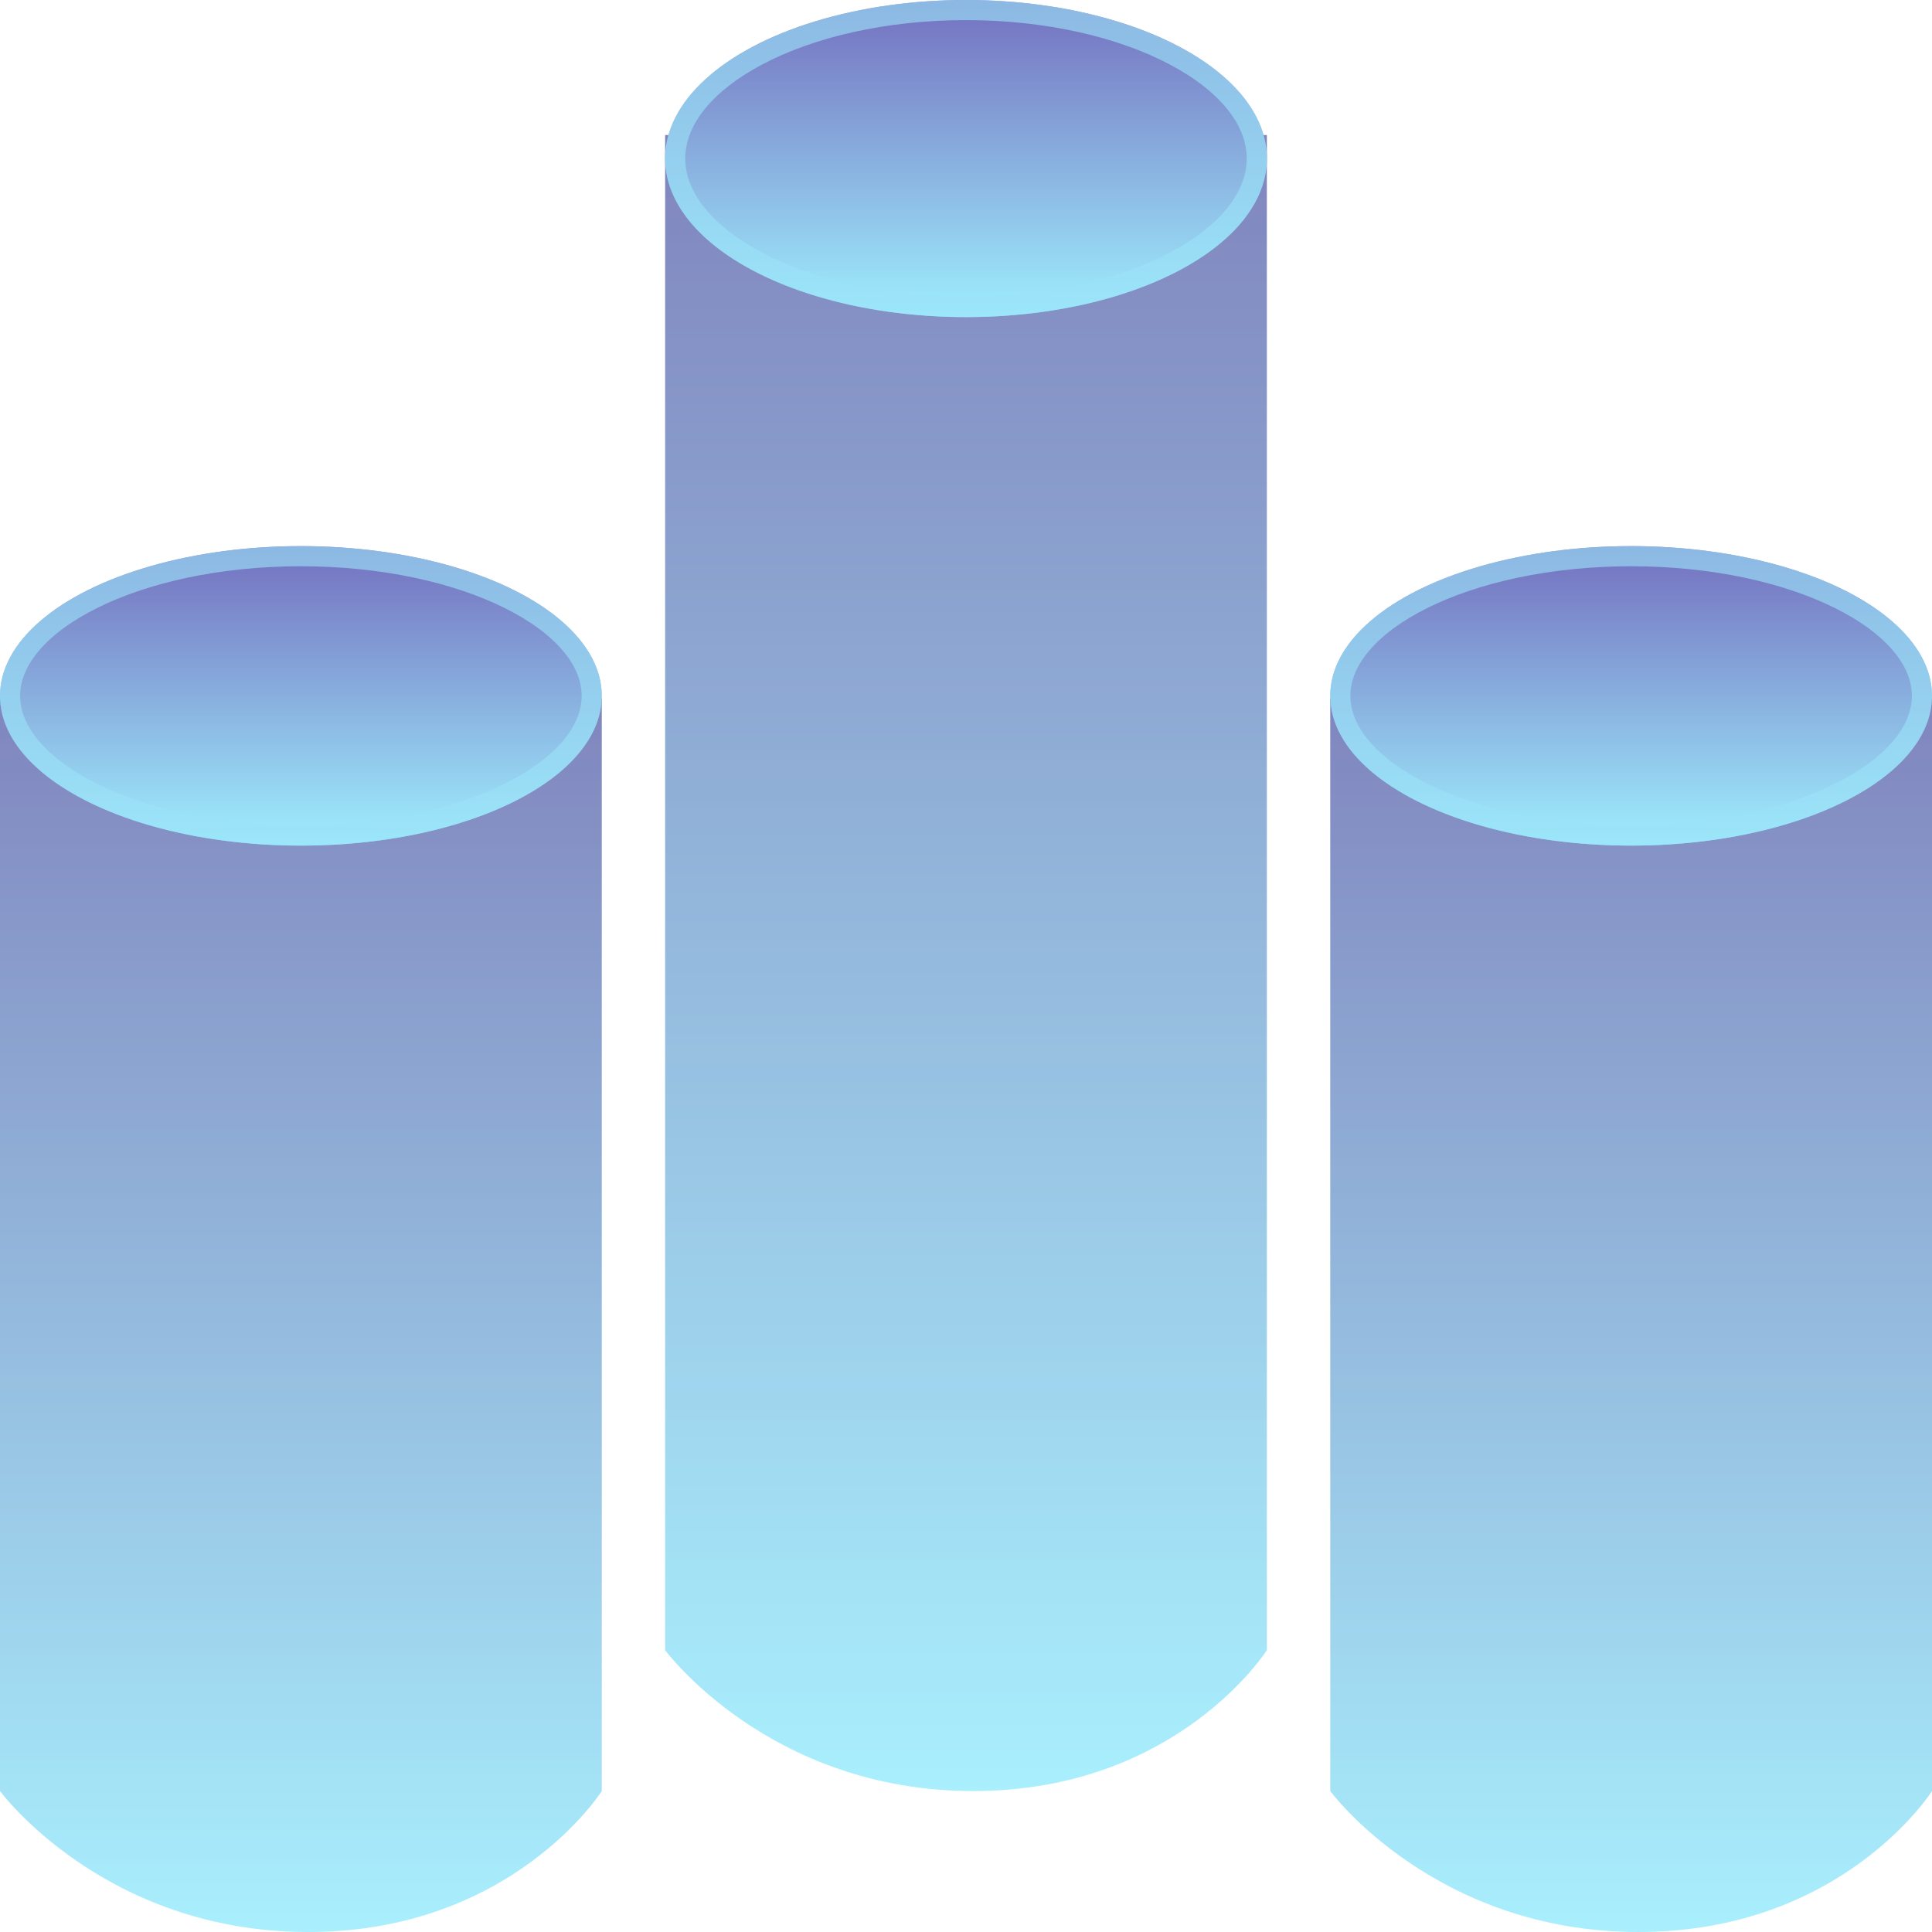 <svg width="96" height="96" viewBox="0 0 96 96" fill="none" xmlns="http://www.w3.org/2000/svg">
<g opacity="0.6">
<path opacity="0.885" fill-rule="evenodd" clip-rule="evenodd" d="M0 34.723H29.902V88.997C29.902 88.997 25.466 96 15.313 96C5.161 96 0 88.997 0 88.997V34.723Z" fill="url(#paint0_linear)"/>
<path opacity="0.885" fill-rule="evenodd" clip-rule="evenodd" d="M33.049 6.711H62.95V81.994C62.95 81.994 58.515 88.997 48.362 88.997C38.21 88.997 33.049 81.994 33.049 81.994V6.711Z" fill="url(#paint1_linear)"/>
<path opacity="0.885" fill-rule="evenodd" clip-rule="evenodd" d="M66.099 34.723H96V88.997C96 88.997 91.565 96 81.412 96C71.26 96 66.099 88.997 66.099 88.997V34.723Z" fill="url(#paint2_linear)"/>
<ellipse cx="48" cy="7.878" rx="14.951" ry="7.878" fill="url(#paint3_linear)"/>
<path d="M62.45 7.878C62.45 9.776 60.982 11.614 58.338 13.007C55.718 14.388 52.064 15.257 48 15.257C43.936 15.257 40.281 14.388 37.661 13.007C35.018 11.614 33.549 9.776 33.549 7.878C33.549 5.981 35.018 4.143 37.661 2.75C40.281 1.369 43.936 0.5 48 0.5C52.064 0.5 55.718 1.369 58.338 2.75C60.982 4.143 62.45 5.981 62.45 7.878Z" stroke="#58CEF2" stroke-opacity="0.64"/>
<ellipse cx="81.049" cy="34.577" rx="14.951" ry="7.441" fill="url(#paint4_linear)"/>
<path d="M95.5 34.577C95.5 36.34 94.052 38.071 91.398 39.391C88.776 40.697 85.118 41.518 81.049 41.518C76.981 41.518 73.323 40.697 70.7 39.391C68.047 38.071 66.599 36.34 66.599 34.577C66.599 32.815 68.047 31.084 70.7 29.764C73.323 28.458 76.981 27.637 81.049 27.637C85.118 27.637 88.776 28.458 91.398 29.764C94.052 31.084 95.5 32.815 95.5 34.577Z" stroke="#58CEF2" stroke-opacity="0.64"/>
<ellipse cx="14.951" cy="34.577" rx="14.951" ry="7.441" fill="url(#paint5_linear)"/>
<path d="M29.402 34.577C29.402 36.34 27.953 38.071 25.3 39.391C22.677 40.697 19.019 41.518 14.951 41.518C10.883 41.518 7.224 40.697 4.602 39.391C1.948 38.071 0.5 36.34 0.5 34.577C0.5 32.815 1.948 31.084 4.602 29.764C7.224 28.458 10.883 27.637 14.951 27.637C19.019 27.637 22.677 28.458 25.3 29.764C27.953 31.084 29.402 32.815 29.402 34.577Z" stroke="#58CEF2" stroke-opacity="0.64"/>
</g>
<defs>
<linearGradient id="paint0_linear" x1="0" y1="34.723" x2="0" y2="96" gradientUnits="userSpaceOnUse">
<stop stop-color="#111B85"/>
<stop offset="1" stop-color="#5EE2FD"/>
</linearGradient>
<linearGradient id="paint1_linear" x1="33.049" y1="6.711" x2="33.049" y2="88.997" gradientUnits="userSpaceOnUse">
<stop stop-color="#111B85"/>
<stop offset="1" stop-color="#5EE2FD"/>
</linearGradient>
<linearGradient id="paint2_linear" x1="66.099" y1="34.723" x2="66.099" y2="96" gradientUnits="userSpaceOnUse">
<stop stop-color="#111B85"/>
<stop offset="1" stop-color="#5EE2FD"/>
</linearGradient>
<linearGradient id="paint3_linear" x1="33.049" y1="0" x2="33.049" y2="15.757" gradientUnits="userSpaceOnUse">
<stop stop-color="#161094"/>
<stop offset="1" stop-color="#5EE2FD"/>
</linearGradient>
<linearGradient id="paint4_linear" x1="66.099" y1="27.137" x2="66.099" y2="42.018" gradientUnits="userSpaceOnUse">
<stop stop-color="#161094"/>
<stop offset="1" stop-color="#5EE2FD"/>
</linearGradient>
<linearGradient id="paint5_linear" x1="0" y1="27.137" x2="0" y2="42.018" gradientUnits="userSpaceOnUse">
<stop stop-color="#161094"/>
<stop offset="1" stop-color="#5EE2FD"/>
</linearGradient>
</defs>
</svg>
